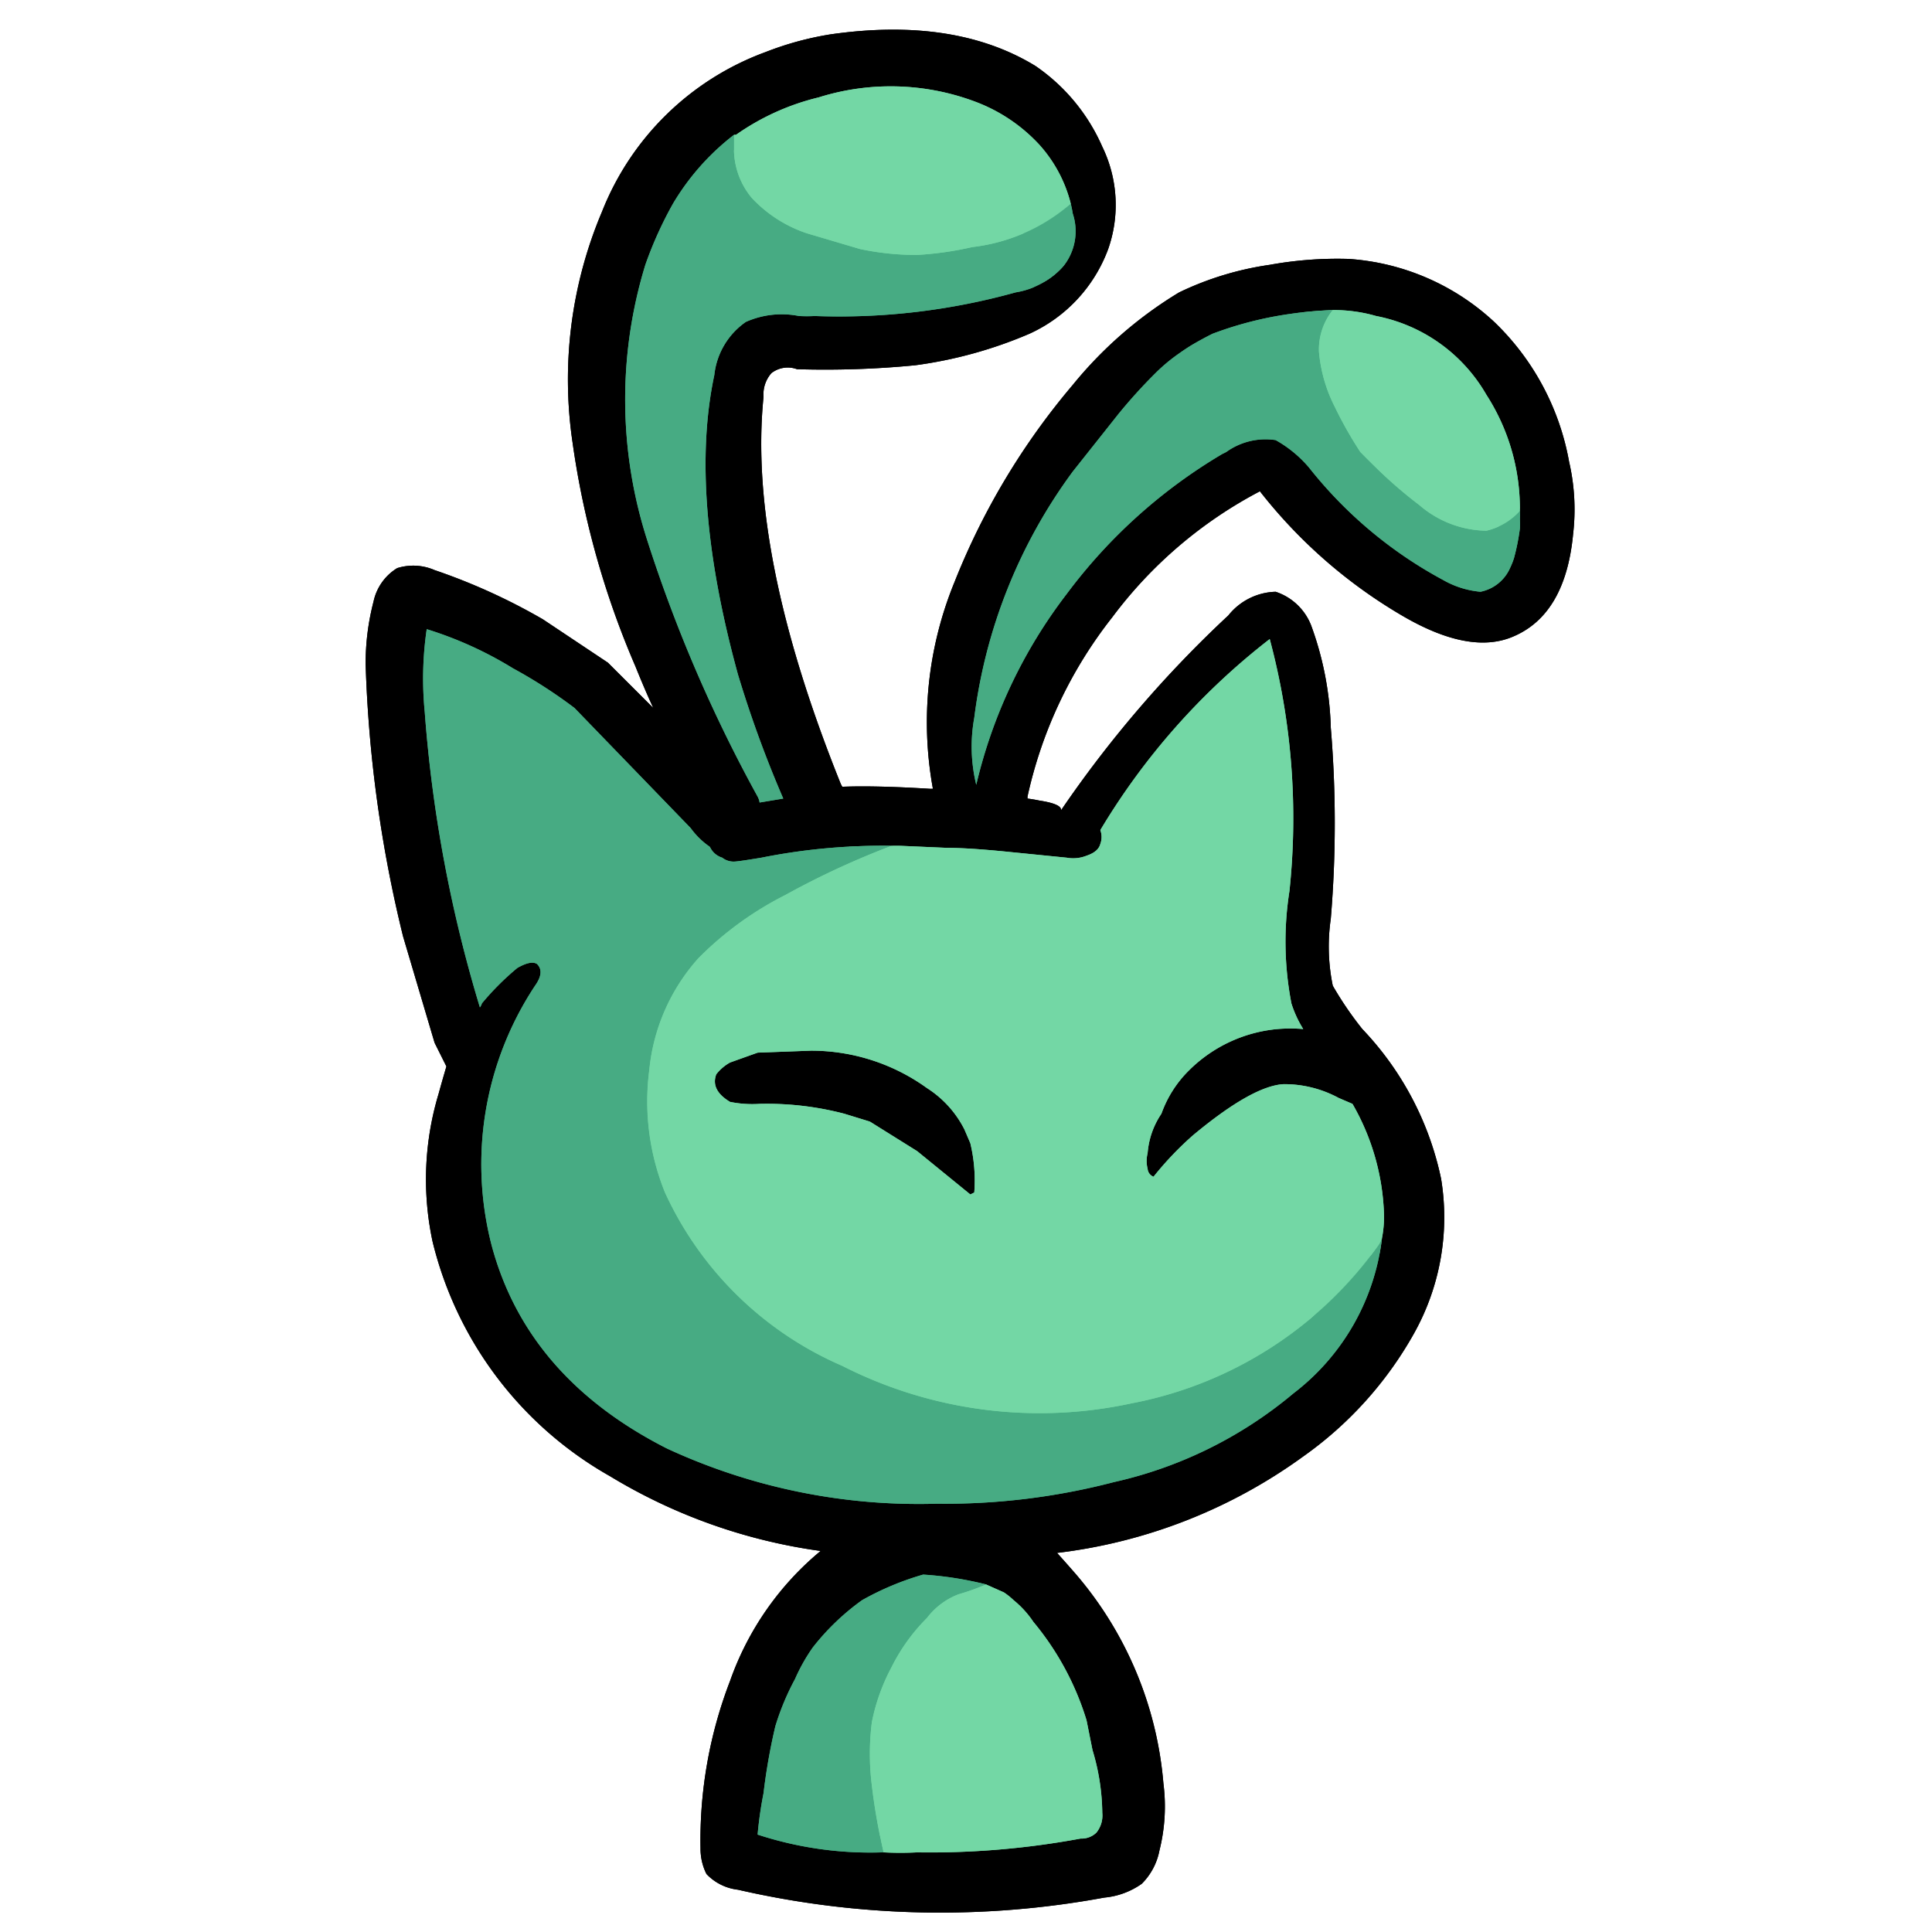 <svg id="Layer_1" data-name="Layer 1" xmlns="http://www.w3.org/2000/svg" width="80" height="80" viewBox="0 0 80 80"><title>mypets-icon</title><g id="MyPets_basic_0_Layer1_0_FILL" data-name="MyPets basic 0 Layer1 0 FILL"><path d="M65.136,22.139a8.784,8.784,0,0,0-.163-3.018,10.617,10.617,0,0,0-3.099-5.79,9.806,9.806,0,0,0-6.035-2.61,15.717,15.717,0,0,0-3.262.245,12.809,12.809,0,0,0-3.752,1.142A17.03,17.03,0,0,0,44.42,15.94a29.308,29.308,0,0,0-4.893,8.156A15.3,15.3,0,0,0,38.63,32.66a1.137,1.137,0,0,1-.163,0q-2.252-.136-3.589-.082a1.121,1.121,0,0,1-.082-.163Q30.964,22.873,31.616,16.43a1.329,1.329,0,0,1,.326-.979,1.101,1.101,0,0,1,1.06-.163,38.631,38.631,0,0,0,4.893-.163,18.026,18.026,0,0,0,4.73-1.305,6.218,6.218,0,0,0,3.262-3.507,5.514,5.514,0,0,0-.245-4.241A7.874,7.874,0,0,0,42.871,2.728Q39.527.689,34.389,1.423a12.979,12.979,0,0,0-2.691.734,11.553,11.553,0,0,0-6.769,6.606,17.818,17.818,0,0,0-1.223,9.542,35.992,35.992,0,0,0,2.61,9.297q.355.886.734,1.713L25.173,27.44l-2.691-1.794a25.02,25.02,0,0,0-4.486-2.039,2.218,2.218,0,0,0-1.55-.082,2.146,2.146,0,0,0-.979,1.387,10.098,10.098,0,0,0-.326,2.61,54.052,54.052,0,0,0,1.55,11.255L17.996,43.18l.489.979h0q-.168.568-.326,1.142a12.271,12.271,0,0,0-.245,6.117,15.316,15.316,0,0,0,7.34,9.705,22.781,22.781,0,0,0,8.727,3.099A12.276,12.276,0,0,0,30.23,69.605a18.341,18.341,0,0,0-1.223,6.932,2.336,2.336,0,0,0,.245,1.06,2.128,2.128,0,0,0,1.305.652,37.452,37.452,0,0,0,15.17.326,3.189,3.189,0,0,0,1.55-.571,2.651,2.651,0,0,0,.734-1.386,7.474,7.474,0,0,0,.163-2.773,15.24,15.24,0,0,0-3.752-8.808q-.319-.365-.652-.734a21.728,21.728,0,0,0,10.195-3.996A15.505,15.505,0,0,0,58.53,55.251a9.849,9.849,0,0,0,1.142-6.443A12.766,12.766,0,0,0,56.41,42.61a14.279,14.279,0,0,1-1.223-1.794,8.013,8.013,0,0,1-.082-2.773,47.581,47.581,0,0,0,0-7.911,13.296,13.296,0,0,0-.816-4.241,2.372,2.372,0,0,0-1.468-1.387,2.592,2.592,0,0,0-1.957.979,47.978,47.978,0,0,0-6.932,8.074q.053-.262-.897-.408-.236-.05-.489-.082v-.082a18.325,18.325,0,0,1,3.507-7.422,18.136,18.136,0,0,1,6.117-5.22,20.834,20.834,0,0,0,5.872,5.138q2.773,1.631,4.567.897,2.202-.897,2.528-4.241M59.427,12.107l.897.652a5.563,5.563,0,0,1,1.142,1.142,11.717,11.717,0,0,1,2.284,4.241,4.155,4.155,0,0,1,.082,1.876,3.094,3.094,0,0,1-.245,1.468.92.92,0,0,1,.082.245,1.4,1.4,0,0,1-.082,1.223,3.323,3.323,0,0,1-2.855,1.957,5.303,5.303,0,0,1-2.691-.816A10.954,10.954,0,0,1,54.289,20.589q-.897-1.386-1.631-1.468a1.897,1.897,0,0,0-1.142.245,11.256,11.256,0,0,0-1.957,1.142q-6.362,4.649-7.993,10.358a9.89,9.89,0,0,1-.571,1.305,1.19,1.19,0,0,1-1.305.408,1.068,1.068,0,0,1-.489-1.06q0-.163.163-1.223l.082-1.713q.082-2.61,2.691-7.014a31.828,31.828,0,0,1,3.996-5.709A11.268,11.268,0,0,1,52.005,12.27l1.223-.082a1.764,1.764,0,0,0,.163.082q.064-.148.163-.326a1.767,1.767,0,0,1,1.142-.897,7.781,7.781,0,0,1,1.55-.082,8.975,8.975,0,0,1,3.181,1.142M40.18,2.81l1.223.489a6.383,6.383,0,0,1,1.713,1.713l.816,1.142a4.183,4.183,0,0,1,.734,1.468,1.2,1.2,0,0,1-.326.734l.082.082a1.067,1.067,0,0,1,.489.489.865.865,0,0,1,0,.734,2.306,2.306,0,0,1-.652,1.06,2.301,2.301,0,0,1-.245.326,2.364,2.364,0,0,1-1.06.734,12.921,12.921,0,0,1-4.812,2.12,20.043,20.043,0,0,1-6.769.163.85.85,0,0,0-.489.082l-.163.245a12.982,12.982,0,0,0-.816,4.812l.326,2.61q.979,6.199,2.691,9.053.816,1.386.489,2.039a1.12,1.12,0,0,1-1.387.734A2.378,2.378,0,0,1,30.23,32.496a5.453,5.453,0,0,1-.979-1.957l-3.507-9.298q-.082-.489-.326-3.181a27.006,27.006,0,0,1,.408-6.932,17.599,17.599,0,0,1,2.365-4.975,2.66,2.66,0,0,1,.816-.979,1.268,1.268,0,0,1,.816-.245,4.545,4.545,0,0,1,.326-.734.883.883,0,0,1,.326-.408.796.796,0,0,1,.571-.163l.652-.326A18.839,18.839,0,0,1,33.41,2.483a8.202,8.202,0,0,1,3.833-.489A7.984,7.984,0,0,1,40.18,2.81M17.425,25.238a1.593,1.593,0,0,1,1.631.326q1.631.897,5.627,3.752l3.589,3.018q.489.489,1.386,1.468a2.734,2.734,0,0,0,1.55.897,3.496,3.496,0,0,0,1.876-.245,6.324,6.324,0,0,1,1.876-.571.643.643,0,0,1,.816.245.632.632,0,0,1-.163.734l-.245.082a17.86,17.86,0,0,1,7.666-.571,2.164,2.164,0,0,0,1.386-.082,2.799,2.799,0,0,0,.816-.816,25.44,25.44,0,0,1,5.872-6.769,1.604,1.604,0,0,1,1.631-.571q.734.163,1.06,1.631a28.39,28.39,0,0,1,.326,4.73q-.082,1.631-.163,4.812,0,4.241,1.386,6.361l1.305,1.713a9.704,9.704,0,0,1,1.06,4.812,8.15,8.15,0,0,1-.163,1.794.784.784,0,0,1,.245.897,2.93,2.93,0,0,1-.571,1.06L55.349,56.23a18.517,18.517,0,0,1-2.936,2.936A17.769,17.769,0,0,1,44.747,62.51a37.65,37.65,0,0,1-6.035.489q-7.259.326-11.581-1.794a15.889,15.889,0,0,1-4.73-3.67,14.24,14.24,0,0,1-3.507-6.443,11.534,11.534,0,0,1,.489-7.177l.245-.734L19.464,42.61A36.752,36.752,0,0,1,16.61,27.195q0-1.55.816-1.957M42.626,66.18l.816.571q.082.163.734,1.387l.489,1.142q.652.082.979,1.305l1.142,3.67a2.402,2.402,0,0,1-.408,1.55l-.734.652a8.085,8.085,0,0,1-2.039.897,16.369,16.369,0,0,1-3.344.245l-2.202-.082a2.071,2.071,0,0,1-.816-.245,1.293,1.293,0,0,1-.652-.571H36.51a.933.933,0,0,1-.489.816,3.651,3.651,0,0,1-1.06.082l-2.773-.571q-1.387-.326-1.55-.979a1.975,1.975,0,0,1-.082-.816l.163-2.284.652-2.365a11.703,11.703,0,0,1,4.486-6.117l.979-.571a4.867,4.867,0,0,1,3.099.245,1.462,1.462,0,0,1,.734.489q.234.545-.408.816a.88.88,0,0,0,.326.082q.411.028.734.082A2.366,2.366,0,0,1,42.626,66.18Z"/><path d="M36.836,63.896l-.979.571a11.703,11.703,0,0,0-4.486,6.117l-.652,2.365-.163,2.284a1.975,1.975,0,0,0,.082.816q.163.652,1.55.979l2.773.571a3.651,3.651,0,0,0,1.06-.082.933.933,0,0,0,.489-.816h.082a.666.666,0,0,1-.082-.163h0a1.335,1.335,0,0,0-.163-.734,1.657,1.657,0,0,0-.245-.245l-.163-.571-.163-1.142-.082-2.12.082-1.142a7.95,7.95,0,0,1,1.55-3.344l.489-.571.979-.652a8.961,8.961,0,0,1,1.794-.489.88.88,0,0,1-.326-.082q.641-.271.408-.816a1.462,1.462,0,0,0-.734-.489,4.867,4.867,0,0,0-3.099-.245m-17.78-38.332a1.593,1.593,0,0,0-1.631-.326q-.816.408-.816,1.957A36.752,36.752,0,0,0,19.464,42.61l.163.571-.245.734a11.534,11.534,0,0,0-.489,7.177A14.24,14.24,0,0,0,22.4,57.535a15.889,15.889,0,0,0,4.73,3.67q4.323,2.12,11.581,1.794a37.65,37.65,0,0,0,6.035-.489,17.769,17.769,0,0,0,7.666-3.344,18.517,18.517,0,0,0,2.936-2.936l1.876-2.284a2.93,2.93,0,0,0,.571-1.06.784.784,0,0,0-.245-.897,1.642,1.642,0,0,0-.163-.082q-.652-.163-1.305.652a32.521,32.521,0,0,1-3.507,3.67,17.599,17.599,0,0,1-3.425,1.876l-5.464.979a16.266,16.266,0,0,1-8.563-1.55,17.216,17.216,0,0,1-6.851-5.546l-.816-1.142a13.576,13.576,0,0,1-1.468-5.791,9.536,9.536,0,0,1,.245-2.528,8.409,8.409,0,0,1,2.284-3.507,17.722,17.722,0,0,1,2.284-1.876A20.411,20.411,0,0,1,34.96,35.188l.408-.245.245-.082a.632.632,0,0,0,.163-.734.643.643,0,0,0-.816-.245,6.324,6.324,0,0,0-1.876.571,3.496,3.496,0,0,1-1.876.245,2.734,2.734,0,0,1-1.55-.897q-.897-.979-1.386-1.468l-3.589-3.018q-3.996-2.854-5.627-3.752m9.95-20.389a2.66,2.66,0,0,0-.816.979,17.599,17.599,0,0,0-2.365,4.975,27.006,27.006,0,0,0-.408,6.932q.245,2.691.326,3.181l3.507,9.298a5.453,5.453,0,0,0,.979,1.957,2.378,2.378,0,0,0,1.794,1.142,1.12,1.12,0,0,0,1.387-.734q.326-.652-.489-2.039-1.713-2.854-2.691-9.053l-.326-2.61a12.982,12.982,0,0,1,.816-4.812l.163-.245a.85.85,0,0,1,.489-.082,20.043,20.043,0,0,0,6.769-.163,12.921,12.921,0,0,0,4.812-2.12,2.364,2.364,0,0,0,1.06-.734,2.301,2.301,0,0,0,.245-.326A2.306,2.306,0,0,0,44.91,9.66a.865.865,0,0,0,0-.734,1.067,1.067,0,0,0-.489-.489l-.082-.082A1.106,1.106,0,0,0,43.36,8.6l-.816.897a7.221,7.221,0,0,1-1.876,1.305q-.241.041-.571.082a17.518,17.518,0,0,1-3.425,0l-1.468-.245A10.537,10.537,0,0,1,32.35,9.66a5.75,5.75,0,0,1-2.12-2.039L29.903,7.05l.489-.816a.973.973,0,0,0-.163-.979.937.937,0,0,0-.408-.326,1.268,1.268,0,0,0-.816.245m34.58,17.78a1.4,1.4,0,0,0,.082-1.223.92.92,0,0,0-.082-.245.629.629,0,0,0-.816-.408q-.408.082-.734.734a3.669,3.669,0,0,1-.734.897.436.436,0,0,1-.163.082,4.843,4.843,0,0,1-1.794-.408l-1.631-1.142a8.528,8.528,0,0,1-1.713-1.957L54.289,16.103a4.528,4.528,0,0,1-.245-1.713V13.82L53.8,13.575a.825.825,0,0,0,.163-.489,1.057,1.057,0,0,0-.571-.816,1.764,1.764,0,0,1-.163-.082l-1.223.082a11.268,11.268,0,0,0-5.872,3.588,31.828,31.828,0,0,0-3.996,5.709q-2.61,4.404-2.691,7.014l-.082,1.713q-.163,1.06-.163,1.223a1.068,1.068,0,0,0,.489,1.06,1.19,1.19,0,0,0,1.305-.408,9.89,9.89,0,0,0,.571-1.305q1.631-5.709,7.993-10.358a11.256,11.256,0,0,1,1.957-1.142,1.897,1.897,0,0,1,1.142-.245q.734.082,1.631,1.468a10.954,10.954,0,0,0,3.752,3.507,5.303,5.303,0,0,0,2.691.816A3.323,3.323,0,0,0,63.587,22.954Z" fill="#47ab83"/><path d="M43.442,66.751l-.816-.571a2.366,2.366,0,0,0-1.305-.571q-.323-.054-.734-.082a8.961,8.961,0,0,0-1.794.489l-.979.652-.489.571a7.95,7.95,0,0,0-1.55,3.344l-.082,1.142.082,2.12.163,1.142.163.571a1.657,1.657,0,0,1,.245.245,1.335,1.335,0,0,1,.163.734h0a.666.666,0,0,0,.082.163,1.293,1.293,0,0,0,.652.571,2.071,2.071,0,0,0,.816.245l2.202.082a16.369,16.369,0,0,0,3.344-.245,8.085,8.085,0,0,0,2.039-.897l.734-.652a2.402,2.402,0,0,0,.408-1.55l-1.142-3.67q-.326-1.223-.979-1.305l-.489-1.142q-.652-1.223-.734-1.387M53.8,27.766q-.326-1.468-1.06-1.631a1.604,1.604,0,0,0-1.631.571,25.44,25.44,0,0,0-5.872,6.769,2.799,2.799,0,0,1-.816.816,2.164,2.164,0,0,1-1.386.082,17.86,17.86,0,0,0-7.666.571l-.408.245a20.411,20.411,0,0,0-4.159,1.957,17.722,17.722,0,0,0-2.284,1.876,8.409,8.409,0,0,0-2.284,3.507,9.536,9.536,0,0,0-.245,2.528,13.576,13.576,0,0,0,1.468,5.791l.816,1.142a17.216,17.216,0,0,0,6.851,5.546,16.266,16.266,0,0,0,8.563,1.55l5.464-.979A17.599,17.599,0,0,0,52.576,56.23a32.521,32.521,0,0,0,3.507-3.67q.652-.816,1.305-.652a1.642,1.642,0,0,1,.163.082,8.15,8.15,0,0,0,.163-1.794,9.704,9.704,0,0,0-1.06-4.812L55.349,43.67q-1.387-2.12-1.386-6.361.081-3.181.163-4.812a28.39,28.39,0,0,0-.326-4.73M41.403,3.299,40.18,2.81a7.984,7.984,0,0,0-2.936-.816,8.202,8.202,0,0,0-3.833.489,18.839,18.839,0,0,0-1.713.816l-.652.326a.796.796,0,0,0-.571.163.883.883,0,0,0-.326.408,4.545,4.545,0,0,0-.326.734.937.937,0,0,1,.408.326.973.973,0,0,1,.163.979l-.489.816.326.571A5.75,5.75,0,0,0,32.35,9.66a10.537,10.537,0,0,0,2.855.979l1.468.245a17.518,17.518,0,0,0,3.425,0q.33-.041.571-.082a7.221,7.221,0,0,0,1.876-1.305L43.36,8.6a1.106,1.106,0,0,1,.979-.245,1.2,1.2,0,0,0,.326-.734,4.183,4.183,0,0,0-.734-1.468l-.816-1.142a6.383,6.383,0,0,0-1.713-1.713M60.324,12.76l-.897-.652a8.975,8.975,0,0,0-3.181-1.142,7.781,7.781,0,0,0-1.55.082,1.767,1.767,0,0,0-1.142.897q-.099.178-.163.326a1.057,1.057,0,0,1,.571.816.825.825,0,0,1-.163.489l.245.245v.571a4.528,4.528,0,0,0,.245,1.713l1.713,3.181a8.528,8.528,0,0,0,1.713,1.957l1.631,1.142a4.843,4.843,0,0,0,1.794.408.436.436,0,0,0,.163-.082,3.669,3.669,0,0,0,.734-.897q.326-.652.734-.734a.629.629,0,0,1,.816.408,3.094,3.094,0,0,0,.245-1.468,4.155,4.155,0,0,0-.082-1.876,11.717,11.717,0,0,0-2.284-4.241A5.563,5.563,0,0,0,60.324,12.76Z" fill="#73d7a5"/></g><g id="MyPets_basic_0_Layer0_0_FILL" data-name="MyPets basic 0 Layer0 0 FILL"><path d="M65.136,22.139a8.784,8.784,0,0,0-.163-3.018,10.617,10.617,0,0,0-3.099-5.79,9.806,9.806,0,0,0-6.035-2.61,15.717,15.717,0,0,0-3.262.245,12.809,12.809,0,0,0-3.752,1.142A17.03,17.03,0,0,0,44.42,15.94a29.308,29.308,0,0,0-4.893,8.156A15.3,15.3,0,0,0,38.63,32.66a1.137,1.137,0,0,1-.163,0q-2.252-.136-3.589-.082a1.121,1.121,0,0,1-.082-.163Q30.964,22.873,31.616,16.43a1.329,1.329,0,0,1,.326-.979,1.101,1.101,0,0,1,1.06-.163,38.631,38.631,0,0,0,4.893-.163,18.026,18.026,0,0,0,4.73-1.305,6.218,6.218,0,0,0,3.262-3.507,5.514,5.514,0,0,0-.245-4.241A7.874,7.874,0,0,0,42.871,2.728Q39.527.689,34.389,1.423a12.979,12.979,0,0,0-2.691.734,11.553,11.553,0,0,0-6.769,6.606,17.818,17.818,0,0,0-1.223,9.542,35.992,35.992,0,0,0,2.61,9.297q.355.886.734,1.713L25.173,27.44l-2.691-1.794a25.02,25.02,0,0,0-4.486-2.039,2.218,2.218,0,0,0-1.55-.082,2.146,2.146,0,0,0-.979,1.387,10.098,10.098,0,0,0-.326,2.61,54.052,54.052,0,0,0,1.55,11.255L17.996,43.18l.489.979h0q-.168.568-.326,1.142a12.271,12.271,0,0,0-.245,6.117,15.316,15.316,0,0,0,7.34,9.705,22.781,22.781,0,0,0,8.727,3.099A12.276,12.276,0,0,0,30.23,69.605a18.341,18.341,0,0,0-1.223,6.932,2.336,2.336,0,0,0,.245,1.06,2.128,2.128,0,0,0,1.305.652,37.452,37.452,0,0,0,15.17.326,3.189,3.189,0,0,0,1.55-.571,2.651,2.651,0,0,0,.734-1.386,7.474,7.474,0,0,0,.163-2.773,15.24,15.24,0,0,0-3.752-8.808q-.319-.365-.652-.734a21.728,21.728,0,0,0,10.195-3.996A15.505,15.505,0,0,0,58.53,55.251a9.849,9.849,0,0,0,1.142-6.443A12.766,12.766,0,0,0,56.41,42.61a14.279,14.279,0,0,1-1.223-1.794,8.013,8.013,0,0,1-.082-2.773,47.581,47.581,0,0,0,0-7.911,13.296,13.296,0,0,0-.816-4.241,2.372,2.372,0,0,0-1.468-1.387,2.592,2.592,0,0,0-1.957.979,47.978,47.978,0,0,0-6.932,8.074q.053-.262-.897-.408-.236-.05-.489-.082v-.082a18.325,18.325,0,0,1,3.507-7.422,18.136,18.136,0,0,1,6.117-5.22,20.834,20.834,0,0,0,5.872,5.138q2.773,1.631,4.567.897,2.202-.897,2.528-4.241m-2.202-.979a2.761,2.761,0,0,1,0,.326q.01.224,0,.408a9.115,9.115,0,0,1-.245,1.223,3.101,3.101,0,0,1-.163.408,1.7,1.7,0,0,1-1.223.979,3.781,3.781,0,0,1-1.55-.489,17.843,17.843,0,0,1-5.546-4.649,5.018,5.018,0,0,0-1.386-1.142,2.783,2.783,0,0,0-2.039.489q-.064.037-.163.082a21.982,21.982,0,0,0-6.443,5.791,20.771,20.771,0,0,0-3.752,7.911,6.684,6.684,0,0,1-.082-2.773,21.751,21.751,0,0,1,4.078-10.195l1.876-2.365a21.692,21.692,0,0,1,1.55-1.713,7.262,7.262,0,0,1,.979-.816q.238-.17.489-.326.444-.265.897-.489h0a15.005,15.005,0,0,1,1.876-.571q.641-.15,1.305-.245a16.047,16.047,0,0,1,1.794-.163,6.299,6.299,0,0,1,1.794.245,6.745,6.745,0,0,1,4.567,3.262A8.691,8.691,0,0,1,62.934,21.16M33.9,4.033a9.955,9.955,0,0,1,6.443.163A6.899,6.899,0,0,1,43.034,5.99,5.719,5.719,0,0,1,44.339,8.437q.049.202.082.408a2.318,2.318,0,0,1-.408,2.202,3.367,3.367,0,0,1-1.957,1.06,27.254,27.254,0,0,1-8.319.979h0a6.067,6.067,0,0,1-.652,0,3.643,3.643,0,0,0-2.202.245,3.076,3.076,0,0,0-1.305,2.202q-1.06,4.975.979,12.397a47.413,47.413,0,0,0,1.876,5.138l-.979.163a.75.75,0,0,0-.082-.245,59.985,59.985,0,0,1-4.567-10.602,19.024,19.024,0,0,1-.082-11.418,15.908,15.908,0,0,1,1.142-2.528,10.094,10.094,0,0,1,2.528-2.854h.082A10.018,10.018,0,0,1,33.9,4.033M17.67,26.053a15.618,15.618,0,0,1,3.588,1.631,20.433,20.433,0,0,1,2.528,1.631l4.812,4.975a3.271,3.271,0,0,0,.734.734.172.172,0,0,1,.082.082.817.817,0,0,0,.489.408.763.763,0,0,0,.489.163q.163,0,1.142-.163a25.385,25.385,0,0,1,5.383-.489q.203-.006.408,0l1.876.082q.897,0,2.528.163l2.447.245a1.488,1.488,0,0,0,.816-.082q.489-.163.571-.489a.812.812,0,0,0,0-.571,28.492,28.492,0,0,1,7.014-7.911,28.691,28.691,0,0,1,.816,10.439,13.484,13.484,0,0,0,.082,4.649,4.648,4.648,0,0,0,.489,1.06,6.449,6.449,0,0,0-1.06,0,5.955,5.955,0,0,0-3.67,1.713,4.757,4.757,0,0,0-1.142,1.794,3.365,3.365,0,0,0-.571,1.631,1.327,1.327,0,0,0,0,.652.383.383,0,0,0,.245.326,13.454,13.454,0,0,1,1.631-1.713q2.452-2.043,3.752-2.12a4.742,4.742,0,0,1,2.284.571l.571.245a9.749,9.749,0,0,1,1.305,4.567,4.559,4.559,0,0,1-.082.979,9.494,9.494,0,0,1-3.67,6.443,17.495,17.495,0,0,1-7.422,3.67,27.695,27.695,0,0,1-7.34.897A24.802,24.802,0,0,1,27.62,59.981q-5.791-2.936-7.259-8.4a13.396,13.396,0,0,1,1.794-10.766q.408-.571.082-.897-.245-.163-.816.163a11.127,11.127,0,0,0-1.468,1.468.469.469,0,0,1-.082.163,56.513,56.513,0,0,1-2.284-12.234,14.155,14.155,0,0,1,.082-3.425M44.992,71.236l.245,1.223a9.266,9.266,0,0,1,.408,2.61,1.125,1.125,0,0,1-.245.816.881.881,0,0,1-.652.245,34.2,34.2,0,0,1-6.769.571,12.972,12.972,0,0,1-1.387,0,15.005,15.005,0,0,1-5.22-.734,16.216,16.216,0,0,1,.245-1.713,24.714,24.714,0,0,1,.489-2.773,10.563,10.563,0,0,1,.816-1.957,7.427,7.427,0,0,1,.734-1.305,9.915,9.915,0,0,1,2.039-1.957,11.77,11.77,0,0,1,2.528-1.06,14.462,14.462,0,0,1,2.61.408l.734.326a2.874,2.874,0,0,1,.408.326,4.065,4.065,0,0,1,.816.897,11.712,11.712,0,0,1,2.202,4.078M40.343,49.379A6.603,6.603,0,0,0,40.18,47.34l-.245-.571a4.359,4.359,0,0,0-1.55-1.713,8.186,8.186,0,0,0-4.812-1.55l-2.202.082L30.23,43.996a1.867,1.867,0,0,0-.571.489q-.245.652.571,1.142a4.649,4.649,0,0,0,1.223.082,12.666,12.666,0,0,1,3.507.408l1.06.326,1.957,1.223L40.18,49.46Z"/><path d="M38.222,65.201a11.77,11.77,0,0,0-2.528,1.06,9.915,9.915,0,0,0-2.039,1.957,7.427,7.427,0,0,0-.734,1.305,10.563,10.563,0,0,0-.816,1.957,24.714,24.714,0,0,0-.489,2.773,16.216,16.216,0,0,0-.245,1.713,15.005,15.005,0,0,0,5.22.734,24.685,24.685,0,0,1-.489-2.773,10.475,10.475,0,0,1,0-2.61,8.164,8.164,0,0,1,.816-2.284,7.792,7.792,0,0,1,1.468-2.039,2.969,2.969,0,0,1,1.305-.979,9.591,9.591,0,0,0,1.142-.408,14.462,14.462,0,0,0-2.61-.408M21.258,27.684A15.618,15.618,0,0,0,17.67,26.053a14.155,14.155,0,0,0-.082,3.425,56.513,56.513,0,0,0,2.284,12.234.469.469,0,0,0,.082-.163,11.127,11.127,0,0,1,1.468-1.468q.571-.326.816-.163.326.326-.082.897a13.396,13.396,0,0,0-1.794,10.766q1.468,5.464,7.259,8.4a24.802,24.802,0,0,0,11.173,2.284,27.695,27.695,0,0,0,7.34-.897,17.495,17.495,0,0,0,7.422-3.67,9.494,9.494,0,0,0,3.67-6.443,1.226,1.226,0,0,1-.163.326,16.301,16.301,0,0,1-10.195,6.525,18.013,18.013,0,0,1-11.989-1.55,14.326,14.326,0,0,1-7.34-7.177,10.047,10.047,0,0,1-.652-5.057,8.103,8.103,0,0,1,2.039-4.649,13.836,13.836,0,0,1,3.589-2.61,33.968,33.968,0,0,1,4.404-2.039,25.385,25.385,0,0,0-5.383.489q-.979.163-1.142.163a.763.763,0,0,1-.489-.163.817.817,0,0,1-.489-.408.172.172,0,0,0-.082-.082,3.271,3.271,0,0,1-.734-.734l-4.812-4.975a20.433,20.433,0,0,0-2.528-1.631M31.127,8.192a3.17,3.17,0,0,1-.734-1.957V5.582a10.094,10.094,0,0,0-2.528,2.854,15.908,15.908,0,0,0-1.142,2.528,19.024,19.024,0,0,0,.082,11.418,59.985,59.985,0,0,0,4.567,10.602.75.75,0,0,1,.082.245l.979-.163a47.413,47.413,0,0,1-1.876-5.138q-2.039-7.422-.979-12.397A3.076,3.076,0,0,1,30.882,13.33a3.643,3.643,0,0,1,2.202-.245,6.067,6.067,0,0,0,.652,0h0a27.254,27.254,0,0,0,8.319-.979,3.367,3.367,0,0,0,1.957-1.06,2.318,2.318,0,0,0,.408-2.202q-.032-.206-.082-.408-.202.172-.408.326a7.529,7.529,0,0,1-3.67,1.468,13.742,13.742,0,0,1-2.284.326,11.253,11.253,0,0,1-2.365-.245L33.41,9.66a5.514,5.514,0,0,1-2.284-1.468M62.934,21.486a2.761,2.761,0,0,0,0-.326,2.68,2.68,0,0,1-1.387.816,4.33,4.33,0,0,1-2.773-1.06,18.756,18.756,0,0,1-1.876-1.631q-.267-.262-.571-.571h0a16.454,16.454,0,0,1-1.06-1.876,6.171,6.171,0,0,1-.652-2.284,2.609,2.609,0,0,1,.571-1.713,16.047,16.047,0,0,0-1.794.163q-.664.095-1.305.245a15.005,15.005,0,0,0-1.876.571h0q-.453.225-.897.489-.251.156-.489.326a7.262,7.262,0,0,0-.979.816,21.692,21.692,0,0,0-1.55,1.713l-1.876,2.365a21.751,21.751,0,0,0-4.078,10.195,6.684,6.684,0,0,0,.082,2.773,20.771,20.771,0,0,1,3.752-7.911,21.982,21.982,0,0,1,6.443-5.791q.1-.045.163-.082a2.783,2.783,0,0,1,2.039-.489,5.018,5.018,0,0,1,1.386,1.142,17.843,17.843,0,0,0,5.546,4.649,3.781,3.781,0,0,0,1.55.489,1.7,1.7,0,0,0,1.223-.979,3.101,3.101,0,0,0,.163-.408,9.115,9.115,0,0,0,.245-1.223Q62.944,21.71,62.934,21.486Z" fill="#47ab83"/><path d="M45.236,72.46l-.245-1.223a11.712,11.712,0,0,0-2.202-4.078,4.065,4.065,0,0,0-.816-.897,2.874,2.874,0,0,0-.408-.326l-.734-.326a9.591,9.591,0,0,1-1.142.408,2.969,2.969,0,0,0-1.305.979,7.792,7.792,0,0,0-1.468,2.039,8.164,8.164,0,0,0-.816,2.284,10.475,10.475,0,0,0,0,2.61,24.685,24.685,0,0,0,.489,2.773,12.972,12.972,0,0,0,1.387,0,34.2,34.2,0,0,0,6.769-.571.881.881,0,0,0,.652-.245,1.125,1.125,0,0,0,.245-.816,9.266,9.266,0,0,0-.408-2.61m-.245-37.027a1.488,1.488,0,0,1-.816.082l-2.447-.245q-1.631-.163-2.528-.163l-1.876-.082q-.204-.006-.408,0a33.968,33.968,0,0,0-4.404,2.039,13.836,13.836,0,0,0-3.589,2.61,8.103,8.103,0,0,0-2.039,4.649,10.047,10.047,0,0,0,.652,5.057,14.326,14.326,0,0,0,7.34,7.177,18.013,18.013,0,0,0,11.989,1.55A16.301,16.301,0,0,0,57.062,51.581a1.226,1.226,0,0,0,.163-.326,4.559,4.559,0,0,0,.082-.979,9.749,9.749,0,0,0-1.305-4.567l-.571-.245a4.742,4.742,0,0,0-2.284-.571q-1.3.077-3.752,2.12a13.454,13.454,0,0,0-1.631,1.713A.383.383,0,0,1,47.52,48.4a1.327,1.327,0,0,1,0-.652,3.365,3.365,0,0,1,.571-1.631,4.757,4.757,0,0,1,1.142-1.794,5.955,5.955,0,0,1,3.67-1.713,6.449,6.449,0,0,1,1.06,0,4.648,4.648,0,0,1-.489-1.06,13.484,13.484,0,0,1-.082-4.649,28.691,28.691,0,0,0-.816-10.439,28.492,28.492,0,0,0-7.014,7.911.812.812,0,0,1,0,.571q-.082.326-.571.489M40.18,47.34a6.603,6.603,0,0,1,.163,2.039L40.18,49.46l-2.202-1.794L36.02,46.443l-1.06-.326a12.666,12.666,0,0,0-3.507-.408,4.649,4.649,0,0,1-1.223-.082q-.816-.489-.571-1.142a1.867,1.867,0,0,1,.571-.489l1.142-.408,2.202-.082a8.186,8.186,0,0,1,4.812,1.55,4.359,4.359,0,0,1,1.55,1.713l.245.571m.163-43.144A9.955,9.955,0,0,0,33.9,4.033a10.018,10.018,0,0,0-3.425,1.55h-.082v.652a3.17,3.17,0,0,0,.734,1.957A5.514,5.514,0,0,0,33.41,9.66l2.202.652a11.253,11.253,0,0,0,2.365.245,13.742,13.742,0,0,0,2.284-.326,7.529,7.529,0,0,0,3.67-1.468q.206-.155.408-.326A5.719,5.719,0,0,0,43.034,5.99a6.899,6.899,0,0,0-2.691-1.794m18.432,16.719a4.33,4.33,0,0,0,2.773,1.06,2.68,2.68,0,0,0,1.387-.816,8.691,8.691,0,0,0-1.387-4.812A6.745,6.745,0,0,0,56.98,13.086a6.299,6.299,0,0,0-1.794-.245,2.609,2.609,0,0,0-.571,1.713,6.171,6.171,0,0,0,.652,2.284,16.454,16.454,0,0,0,1.06,1.876h0q.304.309.571.571A18.756,18.756,0,0,0,58.775,20.915Z" fill="#73d7a5"/></g></svg>